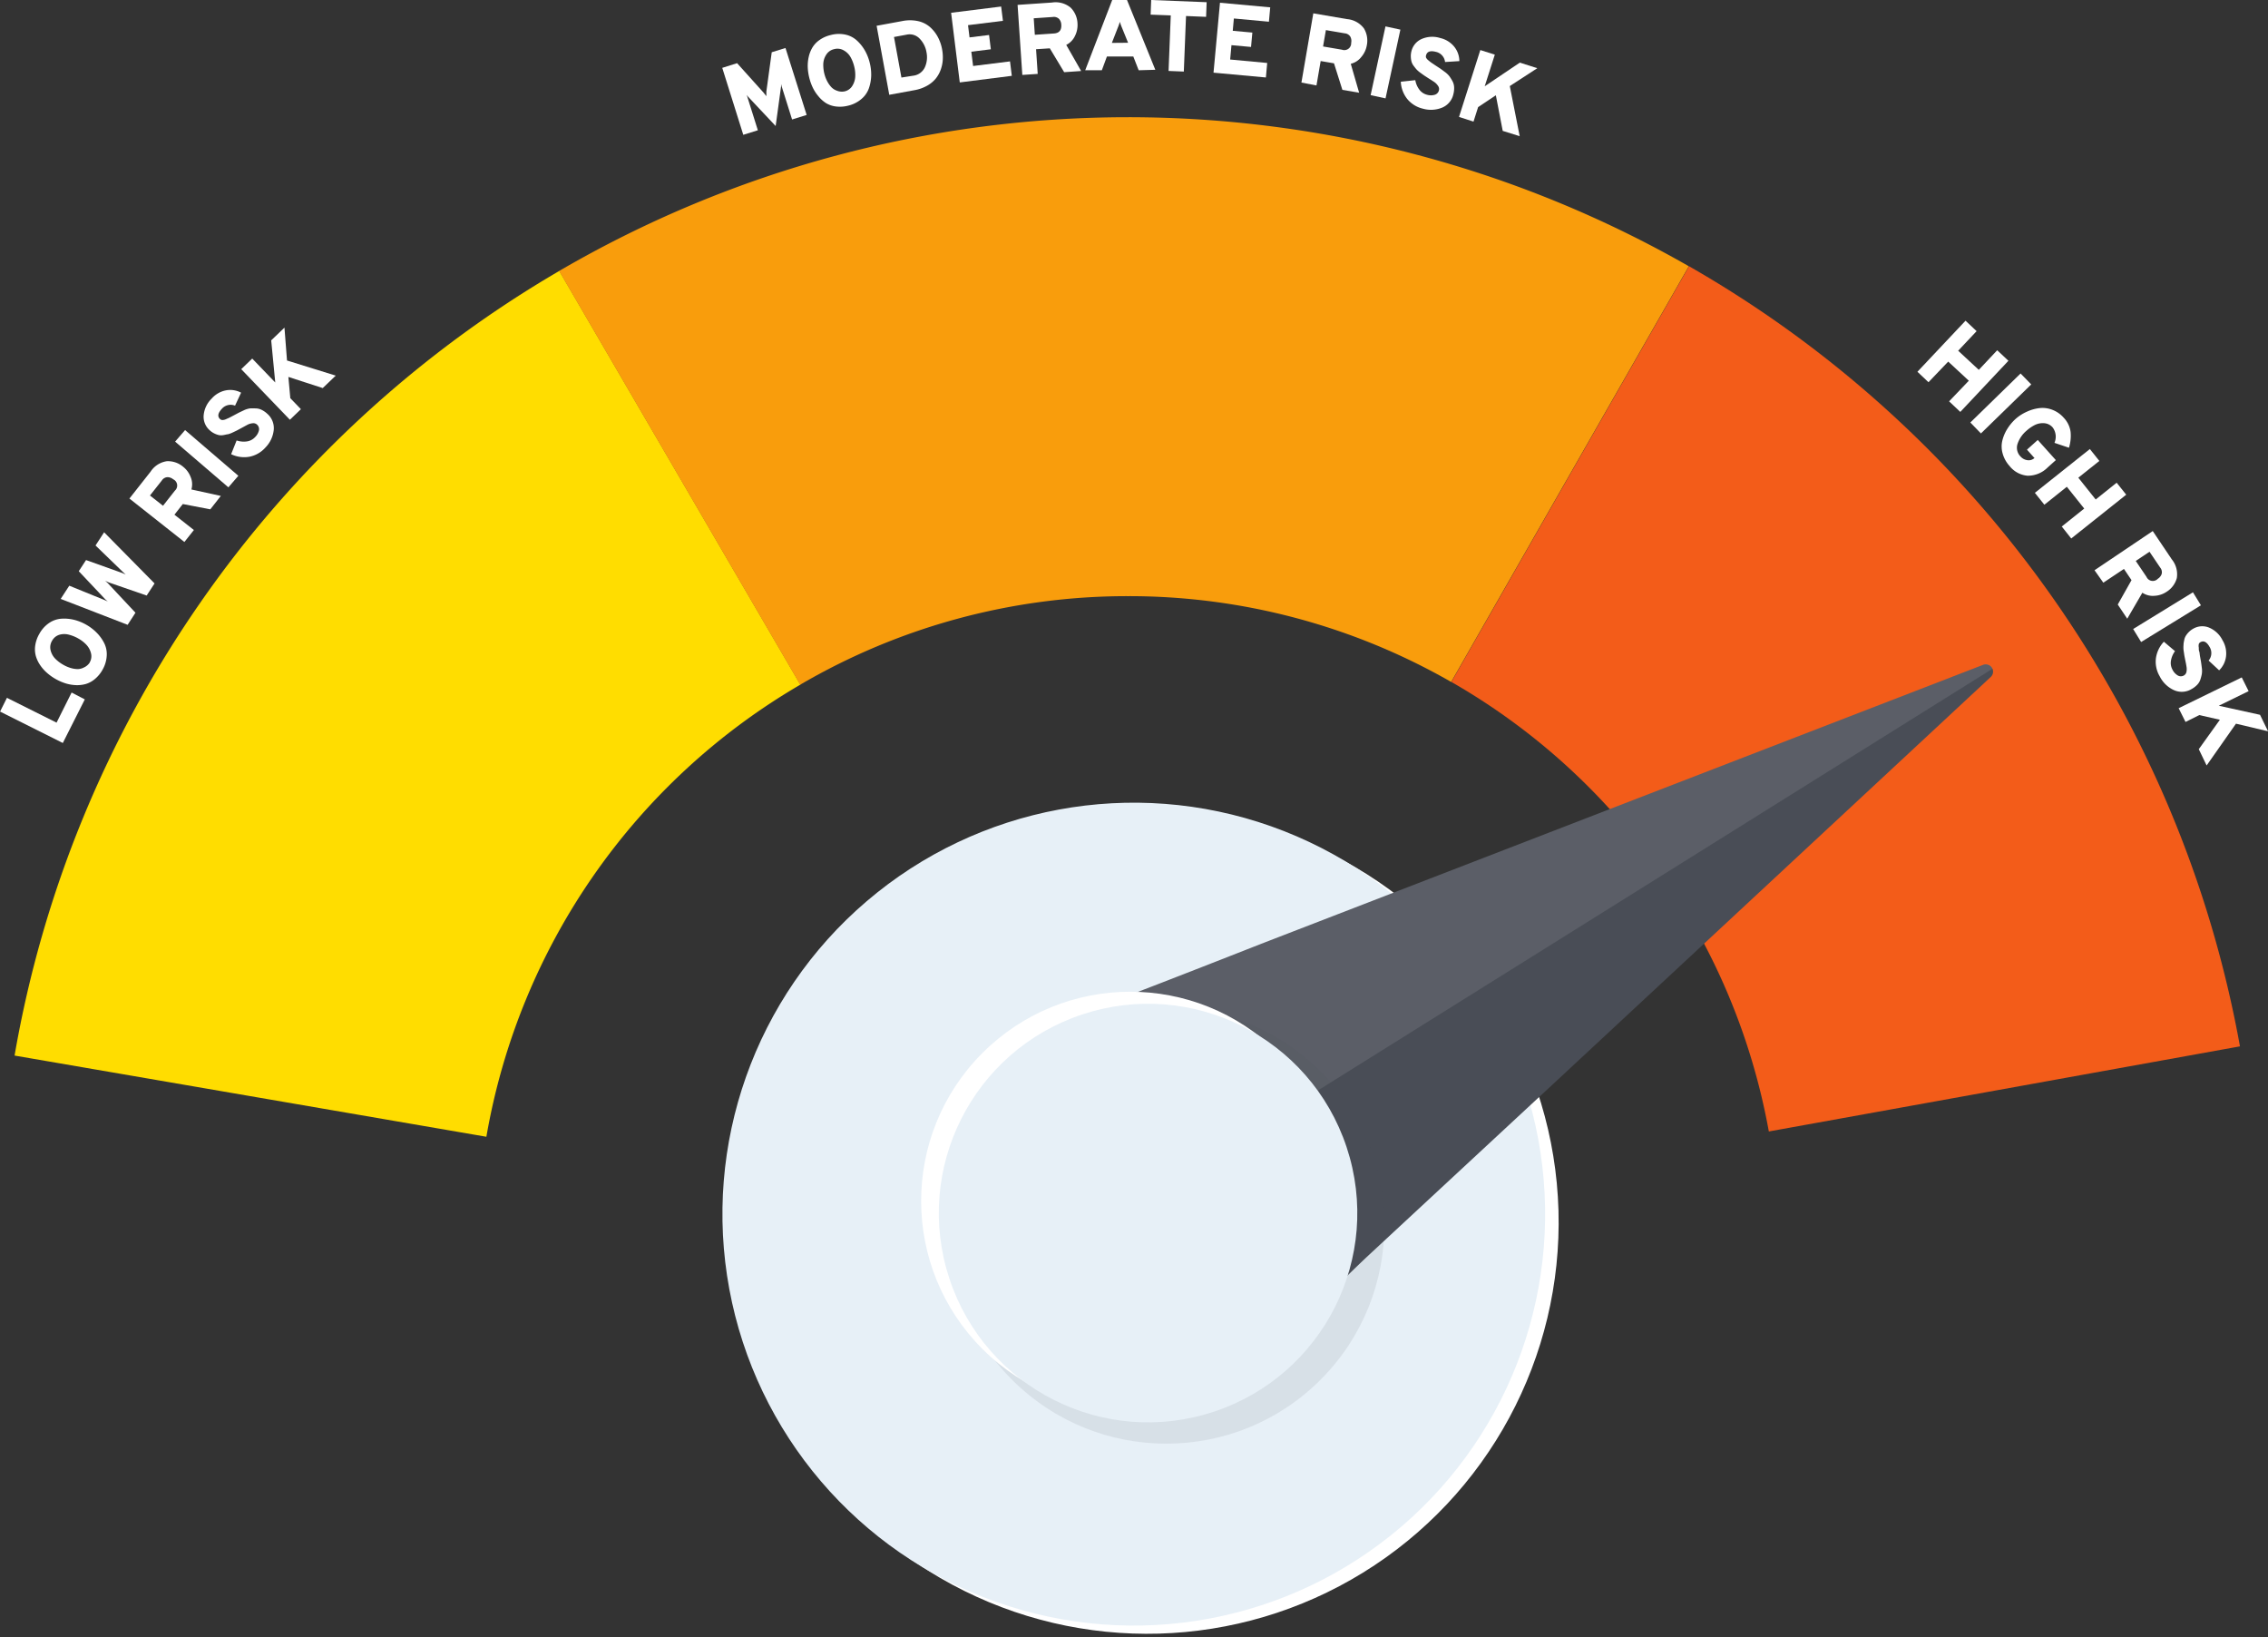 <svg xmlns="http://www.w3.org/2000/svg" xmlns:xlink="http://www.w3.org/1999/xlink" width="33" height="23.819" viewBox="0 0 33 23.819">
  <rect x="0" y="0" width="33" height="23.819" fill="#333333" stroke="none"/>
  <defs>
    <clipPath id="clip-path">
      <rect id="Rechteck_1140" data-name="Rechteck 1140" width="33" height="23.82" transform="translate(17840 -10574)" fill="none" stroke="#707070" stroke-width="1"/>
    </clipPath>
  </defs>
  <g id="high_risk" transform="translate(-17840 10574)" clip-path="url(#clip-path)">
    <g id="high_risk-2" data-name="high_risk" transform="translate(17840 -10574)">
      <g id="Gruppe_1908" data-name="Gruppe 1908" transform="translate(0 0)">
        <path id="Pfad_2104" data-name="Pfad 2104" d="M-1243.24,387.636l-3.508-6.018a16.44,16.44,0,0,0-5.226,4.829,16.441,16.441,0,0,0-2.7,6.585l6.865,1.181A9.479,9.479,0,0,1-1243.24,387.636Z" transform="translate(1254.886 -377.677)" fill="#fd0"/>
        <path id="Pfad_2105" data-name="Pfad 2105" d="M-1159.51,364.056a9.426,9.426,0,0,1,4.7,1.248l3.458-6.047a16.438,16.438,0,0,0-8.16-2.168,16.439,16.439,0,0,0-8.278,2.237l3.508,6.018A9.426,9.426,0,0,1-1159.51,364.056Z" transform="translate(1175.925 -355.384)" fill="#f99d0c"/>
        <path id="Pfad_2106" data-name="Pfad 2106" d="M-1020.812,393.454l6.855-1.238a16.438,16.438,0,0,0-2.75-6.563,16.438,16.438,0,0,0-5.266-4.785l-3.458,6.047A9.48,9.48,0,0,1-1020.812,393.454Z" transform="translate(1046.549 -376.995)" fill="#f35c19"/>
        <g id="Gruppe_1905" data-name="Gruppe 1905" transform="translate(0 4.766)">
          <path id="Pfad_2107" data-name="Pfad 2107" d="M-1256.12,449.62l-.913-.457.1-.2.722.361.219-.438.192.1Z" transform="translate(1257.034 -443.578)" fill="#fff"/>
          <path id="Pfad_2108" data-name="Pfad 2108" d="M-1250.461,437.829a.472.472,0,0,1-.113.137.367.367,0,0,1-.135.072.471.471,0,0,1-.147.015.587.587,0,0,1-.148-.027.753.753,0,0,1-.14-.062.747.747,0,0,1-.125-.089.582.582,0,0,1-.1-.113.466.466,0,0,1-.063-.134.368.368,0,0,1-.008-.153.467.467,0,0,1,.059-.167.454.454,0,0,1,.143-.159.36.36,0,0,1,.178-.062.611.611,0,0,1,.184.016.694.694,0,0,1,.177.071.689.689,0,0,1,.152.116.6.6,0,0,1,.109.15.36.36,0,0,1,.038.184A.456.456,0,0,1-1250.461,437.829Zm-.187-.106a.176.176,0,0,0,.018-.137.277.277,0,0,0-.068-.122.488.488,0,0,0-.114-.088.546.546,0,0,0-.137-.056.258.258,0,0,0-.138,0,.182.182,0,0,0-.109.089.182.182,0,0,0-.02.14.264.264,0,0,0,.069.122.529.529,0,0,0,.116.087.5.5,0,0,0,.1.044.4.4,0,0,0,.1.018.2.2,0,0,0,.1-.024A.193.193,0,0,0-1250.647,437.724Z" transform="translate(1251.953 -432.853)" fill="#fff"/>
          <path id="Pfad_2109" data-name="Pfad 2109" d="M-1246.379,424.671l-.974-.377.125-.192.514.209.026.011.021.01-.019-.016a.175.175,0,0,1-.022-.02l-.382-.405.106-.162.526.188.03.013.021.01-.012-.011-.014-.013-.013-.012-.4-.387.125-.192.734.744-.115.176-.553-.191-.052-.024a.362.362,0,0,1,.042.038l.4.427Z" transform="translate(1248.236 -420.348)" fill="#fff"/>
          <path id="Pfad_2110" data-name="Pfad 2110" d="M-1235.606,413.136l-.8-.632.308-.391a.342.342,0,0,1,.237-.152.342.342,0,0,1,.238.082.349.349,0,0,1,.108.148.273.273,0,0,1,.011.181l.428.094-.153.195-.4-.077-.122.155.283.223Zm-.311-.527.172-.219a.1.1,0,0,0-.024-.166.134.134,0,0,0-.084-.031.105.105,0,0,0-.081.048l-.173.219Z" transform="translate(1238.289 -410.018)" fill="#fff"/>
          <path id="Pfad_2111" data-name="Pfad 2111" d="M-1228.309,407.819l-.775-.665.145-.168.775.665Z" transform="translate(1231.632 -405.496)" fill="#fff"/>
          <path id="Pfad_2112" data-name="Pfad 2112" d="M-1223.654,401.457a.417.417,0,0,1-.232.133.437.437,0,0,1-.266-.037l.08-.2a.321.321,0,0,0,.15.014.2.2,0,0,0,.118-.062.2.2,0,0,0,.057-.1.088.088,0,0,0-.029-.083.078.078,0,0,0-.064-.019.206.206,0,0,0-.071.02l-.094.051-.063.034-.063.03a.393.393,0,0,1-.067.025c-.017,0-.039.008-.065.012a.186.186,0,0,1-.069,0,.322.322,0,0,1-.067-.025.285.285,0,0,1-.068-.048.261.261,0,0,1-.085-.21.386.386,0,0,1,.117-.248.368.368,0,0,1,.209-.12.337.337,0,0,1,.219.034l-.088.189a.17.17,0,0,0-.194.048c-.056.061-.064.11-.024.147a.052.052,0,0,0,.033.014.124.124,0,0,0,.05-.011l.05-.022.065-.034.075-.04.076-.036a.308.308,0,0,1,.086-.026.64.64,0,0,1,.082,0,.2.2,0,0,1,.088.021.335.335,0,0,1,.082.057.276.276,0,0,1,.094.235A.428.428,0,0,1-1223.654,401.457Z" transform="translate(1227.515 -399.712)" fill="#fff"/>
          <path id="Pfad_2113" data-name="Pfad 2113" d="M-1217.359,391.537l-.5-.162.028.309.154.16-.16.154-.708-.736.16-.154.335.348-.059-.613.193-.185.037.478.709.22Z" transform="translate(1222.055 -390.658)" fill="#fff"/>
        </g>
        <g id="Gruppe_1906" data-name="Gruppe 1906" transform="translate(10.51 0)">
          <path id="Pfad_2114" data-name="Pfad 2114" d="M-1140.542,347.018l-.212.066-.152-.483c0-.009-.006-.02-.008-.031,0,.012,0,.023,0,.032l-.079.577-.4-.425-.021-.027.01.031.152.483-.212.066-.306-.974.216-.068.383.426q.017.019.043.054c0-.029,0-.052,0-.069l.078-.57.2-.062Z" transform="translate(1141.769 -345.346)" fill="#fff"/>
          <path id="Pfad_2115" data-name="Pfad 2115" d="M-1127.556,344.875a.475.475,0,0,1-.177.012.364.364,0,0,1-.145-.049.468.468,0,0,1-.111-.1.58.58,0,0,1-.082-.126.735.735,0,0,1-.051-.144.738.738,0,0,1-.022-.152.589.589,0,0,1,.014-.15.466.466,0,0,1,.054-.137.364.364,0,0,1,.106-.111.471.471,0,0,1,.162-.071.454.454,0,0,1,.214-.005.358.358,0,0,1,.167.087.6.6,0,0,1,.115.145.69.69,0,0,1,.07.178.694.694,0,0,1,.021.19.618.618,0,0,1-.034.182.36.36,0,0,1-.108.154A.454.454,0,0,1-1127.556,344.875Zm-.051-.208a.176.176,0,0,0,.112-.081.277.277,0,0,0,.042-.134.491.491,0,0,0-.014-.143.542.542,0,0,0-.053-.138.257.257,0,0,0-.1-.1.182.182,0,0,0-.14-.018.182.182,0,0,0-.116.082.265.265,0,0,0-.042.133.531.531,0,0,0,.016.144.493.493,0,0,0,.037.1.4.4,0,0,0,.059.088.2.2,0,0,0,.086.057A.193.193,0,0,0-1127.607,344.667Z" transform="translate(1129.387 -343.338)" fill="#fff"/>
          <path id="Pfad_2116" data-name="Pfad 2116" d="M-1117.147,341.711l.37-.068a.565.565,0,0,1,.232,0,.393.393,0,0,1,.175.087.518.518,0,0,1,.114.145.613.613,0,0,1,.062.18.62.62,0,0,1,.01.143.516.516,0,0,1-.028.145.45.45,0,0,1-.072.133.44.44,0,0,1-.127.106.576.576,0,0,1-.187.066l-.365.067Zm.533.726a.214.214,0,0,0,.169-.122.356.356,0,0,0,.024-.217.369.369,0,0,0-.1-.2.2.2,0,0,0-.188-.058l-.185.034.108.59Z" transform="translate(1119.392 -341.336)" fill="#fff"/>
          <path id="Pfad_2117" data-name="Pfad 2117" d="M-1105.137,340.536l-.126-1.013.728-.091.026.208-.508.063.022.178.284-.035.026.208-.284.035.026.208.537-.067.026.21Z" transform="translate(1108.592 -339.337)" fill="#fff"/>
          <path id="Pfad_2118" data-name="Pfad 2118" d="M-1094.592,339.839l-.069-1.019.5-.034a.342.342,0,0,1,.272.074.343.343,0,0,1,.1.232.351.351,0,0,1-.037.18.273.273,0,0,1-.127.13l.217.38-.247.017-.209-.347-.2.013.024.359Zm.182-.584.278-.019q.115-.008.107-.129a.133.133,0,0,0-.033-.083.106.106,0,0,0-.09-.028l-.278.019Z" transform="translate(1098.957 -338.749)" fill="#fff"/>
          <path id="Pfad_2119" data-name="Pfad 2119" d="M-1083.1,339.428l-.078-.2-.384,0-.074.2-.242,0,.394-1.025.213,0,.413,1.018Zm-.154-.4-.089-.219a.786.786,0,0,1-.031-.086.7.7,0,0,1-.03.086l-.086.221Z" transform="translate(1089.158 -338.406)" fill="#fff"/>
          <path id="Pfad_2120" data-name="Pfad 2120" d="M-1072.89,338.623l-.032.808-.222-.009.032-.808-.293-.011.008-.213.807.032-.008.213Z" transform="translate(1079.637 -338.39)" fill="#fff"/>
          <path id="Pfad_2121" data-name="Pfad 2121" d="M-1063.382,339.9l.094-1.017.731.067-.019.209-.51-.047-.016.179.285.026-.019.209-.285-.026-.019.209.539.05-.019.211Z" transform="translate(1070.529 -338.843)" fill="#fff"/>
          <path id="Pfad_2122" data-name="Pfad 2122" d="M-1049.361,341.526l.173-1.007.49.084a.342.342,0,0,1,.247.136.343.343,0,0,1,.041.248.348.348,0,0,1-.079.166.273.273,0,0,1-.154.1l.122.421-.244-.042-.122-.386-.194-.033-.061.355Zm.315-.525.275.047a.1.1,0,0,0,.134-.1.132.132,0,0,0-.012-.089.105.105,0,0,0-.081-.049l-.275-.047Z" transform="translate(1057.787 -340.325)" fill="#fff"/>
          <path id="Pfad_2123" data-name="Pfad 2123" d="M-1038.314,343.624l.216-1,.217.047-.216,1Z" transform="translate(1047.747 -342.24)" fill="#fff"/>
          <path id="Pfad_2124" data-name="Pfad 2124" d="M-1033.181,345.326a.418.418,0,0,1-.228-.141.437.437,0,0,1-.094-.251l.211-.023a.318.318,0,0,0,.059.138.2.2,0,0,0,.11.074.2.2,0,0,0,.116,0,.088.088,0,0,0,.059-.065.078.078,0,0,0-.014-.065.207.207,0,0,0-.051-.053q-.029-.02-.09-.058l-.06-.039-.057-.041a.378.378,0,0,1-.054-.047c-.012-.013-.025-.03-.041-.051a.182.182,0,0,1-.032-.062.311.311,0,0,1-.01-.07.278.278,0,0,1,.009-.083.261.261,0,0,1,.144-.175.386.386,0,0,1,.274-.016.368.368,0,0,1,.205.127.337.337,0,0,1,.074.209l-.208.013a.17.17,0,0,0-.135-.148q-.12-.031-.141.05a.052.052,0,0,0,0,.035.121.121,0,0,0,.034.039c.017.015.032.026.043.034l.061.041.072.047.068.05a.311.311,0,0,1,.064.063.687.687,0,0,1,.043.07.205.205,0,0,1,.023.087.338.338,0,0,1-.011.1.276.276,0,0,1-.162.195A.429.429,0,0,1-1033.181,345.326Z" transform="translate(1043.375 -343.745)" fill="#fff"/>
          <path id="Pfad_2125" data-name="Pfad 2125" d="M-1023.554,347.556l-.1-.518-.258.172-.067.211-.211-.068.31-.973.211.067-.147.46.511-.344.254.081-.4.26.144.729Z" transform="translate(1034.909 -345.652)" fill="#fff"/>
        </g>
        <g id="Gruppe_1907" data-name="Gruppe 1907" transform="translate(27.903 4.665)">
          <path id="Pfad_2126" data-name="Pfad 2126" d="M-950.559,390.722l.287-.3-.3-.278-.287.3-.161-.152.7-.743.161.152-.268.285.3.278.268-.285.163.153-.7.744Z" transform="translate(951.016 -389.549)" fill="#fff"/>
          <path id="Pfad_2127" data-name="Pfad 2127" d="M-942.608,398.687l.731-.713.155.159-.732.713Z" transform="translate(943.374 -397.206)" fill="#fff"/>
          <path id="Pfad_2128" data-name="Pfad 2128" d="M-937.528,404.269a.447.447,0,0,1-.1-.181.368.368,0,0,1-.005-.186.58.58,0,0,1,.072-.171.684.684,0,0,1,.127-.151.638.638,0,0,1,.158-.1.61.61,0,0,1,.18-.052.394.394,0,0,1,.188.023.418.418,0,0,1,.169.117.37.37,0,0,1,.1.208.592.592,0,0,1-.024.228l-.211-.071a.226.226,0,0,0-.025-.223.179.179,0,0,0-.126-.063.262.262,0,0,0-.136.027.547.547,0,0,0-.12.083.427.427,0,0,0-.13.19.18.18,0,0,0,.043.184.161.161,0,0,0,.1.054.123.123,0,0,0,.1-.029l.005,0-.111-.124.157-.141.263.293-.119.107a.405.405,0,0,1-.294.12A.373.373,0,0,1-937.528,404.269Z" transform="translate(938.864 -402.156)" fill="#fff"/>
          <path id="Pfad_2129" data-name="Pfad 2129" d="M-931.926,411.151l.327-.261-.253-.317-.327.261-.138-.173.8-.637.138.173-.306.244.253.317.305-.244.139.174-.8.637Z" transform="translate(934.022 -408.157)" fill="#fff"/>
          <path id="Pfad_2130" data-name="Pfad 2130" d="M-922.792,423.681l.847-.57.278.413a.342.342,0,0,1,.072.272.342.342,0,0,1-.151.2.347.347,0,0,1-.174.057.272.272,0,0,1-.176-.045l-.22.378-.138-.206.2-.355-.11-.163-.3.2Zm.6-.135.156.231a.1.1,0,0,0,.165.028.133.133,0,0,0,.056-.07.105.105,0,0,0-.021-.092l-.156-.231Z" transform="translate(925.365 -420.051)" fill="#fff"/>
          <path id="Pfad_2131" data-name="Pfad 2131" d="M-916.63,433.41l.87-.534.116.189-.87.534Z" transform="translate(919.765 -428.925)" fill="#fff"/>
          <path id="Pfad_2132" data-name="Pfad 2132" d="M-912.981,438.993a.418.418,0,0,1-.056-.262.436.436,0,0,1,.116-.242l.162.137a.32.32,0,0,0-.059.138.2.2,0,0,0,.022.131.2.2,0,0,0,.078.085.088.088,0,0,0,.088,0,.078.078,0,0,0,.038-.055.206.206,0,0,0,0-.074q-.005-.035-.02-.105c-.006-.031-.011-.055-.013-.07s-.006-.039-.01-.069a.389.389,0,0,1,0-.072q0-.026.009-.065a.183.183,0,0,1,.023-.065.317.317,0,0,1,.044-.056.278.278,0,0,1,.066-.05.261.261,0,0,1,.226-.017.385.385,0,0,1,.2.187.368.368,0,0,1,.05.236.338.338,0,0,1-.1.2l-.153-.142a.17.17,0,0,0,.013-.2q-.061-.108-.133-.067a.052.052,0,0,0-.023.027.122.122,0,0,0,0,.051c0,.023,0,.041.006.055s.006.038.012.073.012.064.015.084.007.048.011.083a.308.308,0,0,1,0,.09.672.672,0,0,1-.021.08.2.2,0,0,1-.047.077.338.338,0,0,1-.08.061.276.276,0,0,1-.253.018A.429.429,0,0,1-912.981,438.993Z" transform="translate(916.503 -433.819)" fill="#fff"/>
          <path id="Pfad_2133" data-name="Pfad 2133" d="M-909.075,447.5l.307-.428-.3-.068-.2.1-.1-.2.918-.448.1.2-.434.212.6.132.117.24-.467-.111-.427.608Z" transform="translate(913.165 -441.267)" fill="#fff"/>
        </g>
      </g>
      <g id="Gruppe_1917" data-name="Gruppe 1917" transform="translate(9.522 7.368)">
        <g id="Gruppe_1911" data-name="Gruppe 1911" transform="translate(0 3.315)">
          <g id="Gruppe_1909" data-name="Gruppe 1909" transform="translate(1.013 0.939)">
            <ellipse id="Ellipse_93" data-name="Ellipse 93" cx="5.987" cy="5.987" rx="5.987" ry="5.987" transform="translate(0 0.345) rotate(-1.649)" fill="#fff"/>
          </g>
          <g id="Gruppe_1910" data-name="Gruppe 1910" transform="translate(0 0)">
            <ellipse id="Ellipse_94" data-name="Ellipse 94" cx="5.987" cy="5.987" rx="5.987" ry="5.987" transform="matrix(0.983, -0.182, 0.182, 0.983, 0, 2.183)" fill="#e7f0f7"/>
          </g>
        </g>
        <g id="Gruppe_1912" data-name="Gruppe 1912" transform="matrix(-0.53, -0.848, 0.848, -0.53, 6.323, 13.857)">
          <path id="Pfad_2134" data-name="Pfad 2134" d="M5.555,3.1a7.537,7.537,0,0,1-.134.924c-.136.7-.269,1.408-.4,2.112l-.773,4.021-1.346,7a.106.106,0,0,1-.208,0L1.063,8.7l-.7-3.652c-.254-1.321-.8-2.792.291-4.025A2.883,2.883,0,0,1,2.58.008Q2.687,0,2.794,0A2.733,2.733,0,0,1,4.927,1.033,3,3,0,0,1,5.469,2.1,2.968,2.968,0,0,1,5.555,3.1Z" transform="translate(0 0)" fill="#494d56"/>
          <path id="Pfad_2135" data-name="Pfad 2135" d="M0,0H.012A2.734,2.734,0,0,1,2.145,1.033,3,3,0,0,1,2.687,2.1a2.966,2.966,0,0,1,.086,1,7.517,7.517,0,0,1-.134.924c-.136.7-.269,1.408-.4,2.112l-.773,4.021-1.346,7A.1.1,0,0,1,0,17.243Z" transform="translate(2.782 0)" fill="#fff" opacity="0.1"/>
        </g>
        <g id="Gruppe_1916" data-name="Gruppe 1916" transform="matrix(-0.53, -0.848, 0.848, -0.53, 6.152, 15.765)">
          <g id="Gruppe_1913" data-name="Gruppe 1913" transform="translate(0 0.099)" opacity="0.1">
            <ellipse id="Ellipse_95" data-name="Ellipse 95" cx="3.173" cy="3.173" rx="3.173" ry="3.173" transform="translate(6.18 0) rotate(76.85)" fill="#494d56"/>
          </g>
          <g id="Gruppe_1914" data-name="Gruppe 1914" transform="translate(0.735 0)">
            <ellipse id="Ellipse_96" data-name="Ellipse 96" cx="3.044" cy="3.044" rx="3.044" ry="3.044" transform="translate(5.929 0) rotate(76.85)" fill="#fff"/>
          </g>
          <g id="Gruppe_1915" data-name="Gruppe 1915" transform="translate(0.43 0.105)">
            <ellipse id="Ellipse_97" data-name="Ellipse 97" cx="3.044" cy="3.044" rx="3.044" ry="3.044" transform="translate(1.438 0) rotate(13.666)" fill="#e7f0f7"/>
          </g>
        </g>
      </g>
    </g>
  </g>
</svg>
